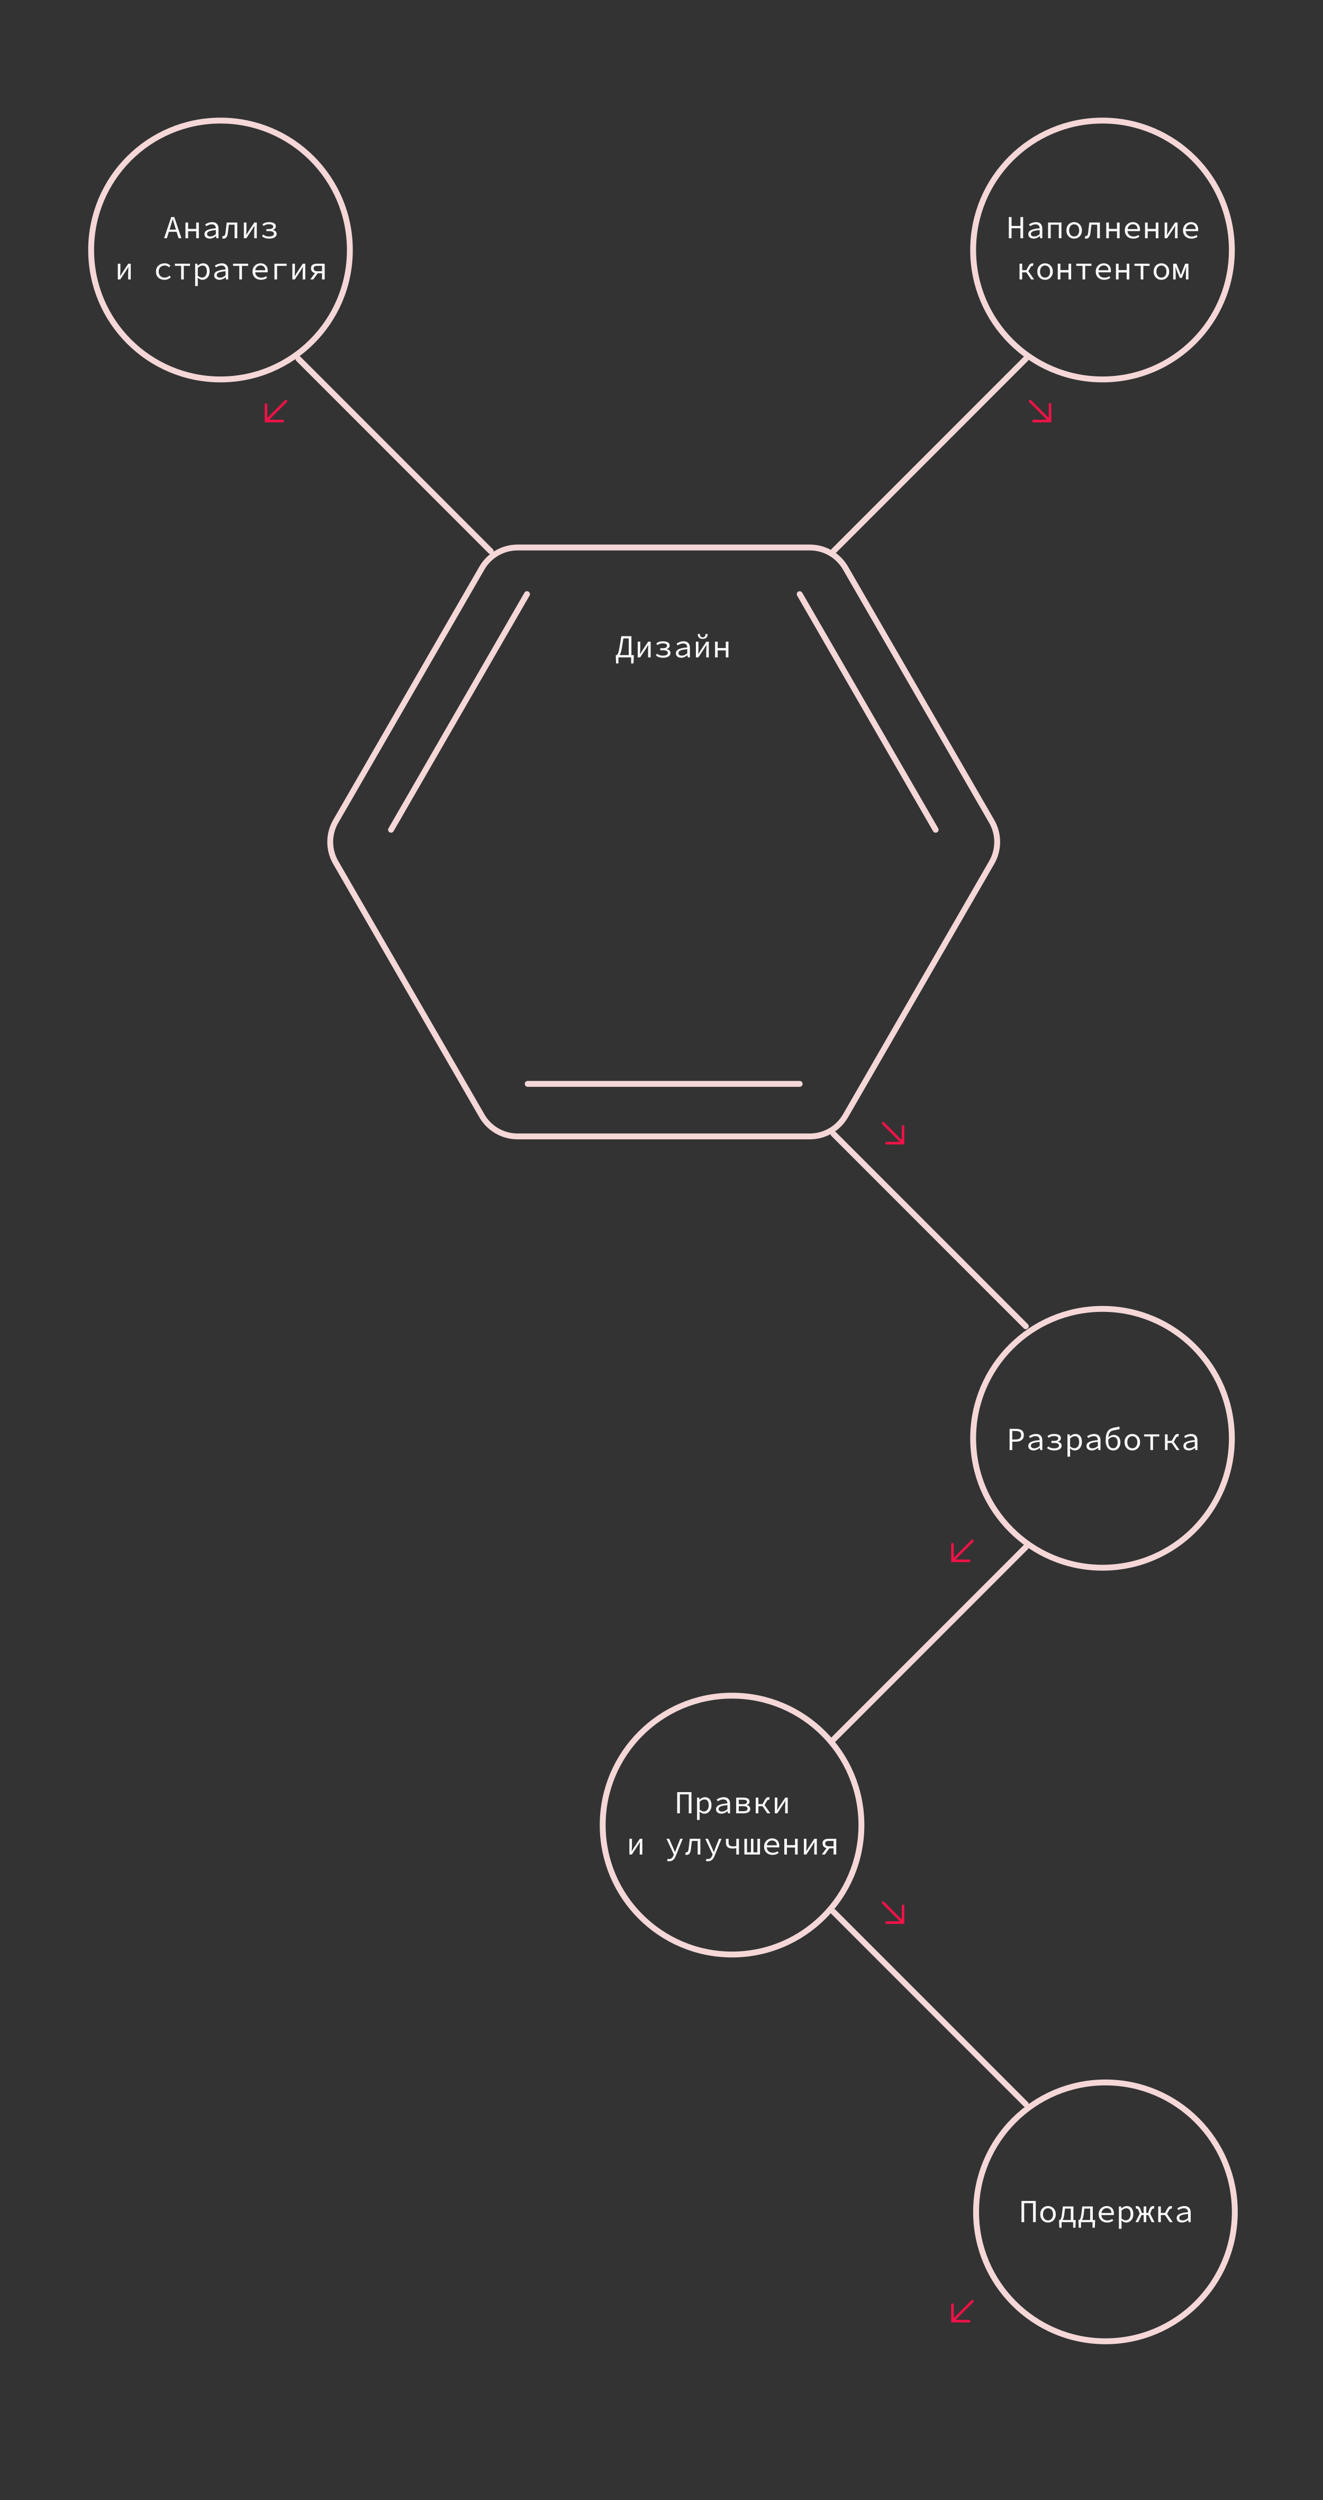 <svg width="900" height="1700" viewBox="0 0 900 1700" fill="none" xmlns="http://www.w3.org/2000/svg">
<rect x="0" y="0" width="900" height="1700" fill="#333333" stroke="none"/>
<circle cx="150" cy="170" r="88" transform="rotate(180 150 170)" stroke="#F5D7D7" stroke-width="4"/>
<path d="M111.63 162L116.492 147.568H118.56L123.422 162H121.486L118.978 153.926C118.728 153.119 118.479 152.32 118.23 151.528C117.995 150.721 117.768 149.9 117.548 149.064H117.46C117.225 149.9 116.99 150.721 116.756 151.528C116.521 152.32 116.279 153.119 116.03 153.926L113.5 162H111.63ZM114.182 157.6V156.126H120.804V157.6H114.182ZM126.163 162V151.308H127.967V155.642H133.467V151.308H135.271V162H133.467V157.248H127.967V162H126.163ZM142.721 162.264C142.061 162.264 141.452 162.147 140.895 161.912C140.337 161.663 139.897 161.311 139.575 160.856C139.252 160.401 139.091 159.859 139.091 159.228C139.091 158.025 139.692 157.116 140.895 156.5C142.097 155.869 144.077 155.444 146.835 155.224C146.82 154.74 146.717 154.293 146.527 153.882C146.351 153.471 146.057 153.149 145.647 152.914C145.236 152.665 144.686 152.54 143.997 152.54C143.542 152.54 143.087 152.606 142.633 152.738C142.193 152.855 141.767 153.017 141.357 153.222C140.961 153.413 140.594 153.611 140.257 153.816L139.553 152.584C139.905 152.349 140.33 152.115 140.829 151.88C141.342 151.631 141.892 151.433 142.479 151.286C143.065 151.125 143.674 151.044 144.305 151.044C145.287 151.044 146.094 151.227 146.725 151.594C147.37 151.961 147.847 152.474 148.155 153.134C148.477 153.779 148.639 154.549 148.639 155.444V162H147.165L147.011 160.548H146.945C146.358 161.017 145.698 161.421 144.965 161.758C144.231 162.095 143.483 162.264 142.721 162.264ZM143.205 160.812C143.821 160.812 144.429 160.673 145.031 160.394C145.632 160.115 146.233 159.727 146.835 159.228V156.412C145.309 156.544 144.107 156.727 143.227 156.962C142.361 157.197 141.745 157.497 141.379 157.864C141.027 158.216 140.851 158.627 140.851 159.096C140.851 159.492 140.961 159.822 141.181 160.086C141.401 160.335 141.687 160.519 142.039 160.636C142.405 160.753 142.794 160.812 143.205 160.812ZM152.128 162.264C151.923 162.264 151.747 162.249 151.6 162.22C151.453 162.191 151.299 162.147 151.138 162.088L151.49 160.416C151.563 160.431 151.637 160.453 151.71 160.482C151.798 160.497 151.886 160.504 151.974 160.504C152.355 160.504 152.663 160.328 152.898 159.976C153.147 159.609 153.316 159.03 153.404 158.238C153.551 157.094 153.69 155.943 153.822 154.784C153.954 153.625 154.086 152.467 154.218 151.308H161.412V162H159.586V152.782H155.648C155.545 153.765 155.435 154.755 155.318 155.752C155.201 156.735 155.076 157.717 154.944 158.7C154.797 159.888 154.482 160.783 153.998 161.384C153.529 161.971 152.905 162.264 152.128 162.264ZM165.891 162V151.308H167.651V155.752C167.651 156.324 167.629 156.955 167.585 157.644C167.541 158.319 167.505 159.001 167.475 159.69H167.563C167.769 159.353 168.003 158.971 168.267 158.546C168.546 158.106 168.781 157.725 168.971 157.402L173.019 151.308H174.691V162H172.931V157.556C172.931 156.984 172.953 156.353 172.997 155.664C173.041 154.975 173.078 154.285 173.107 153.596H173.019C172.829 153.919 172.594 154.3 172.315 154.74C172.051 155.18 171.817 155.561 171.611 155.884L167.563 162H165.891ZM183.043 162.264C182.177 162.264 181.349 162.154 180.557 161.934C179.779 161.699 179.009 161.274 178.247 160.658L179.039 159.47C179.655 159.969 180.285 160.321 180.931 160.526C181.576 160.717 182.229 160.812 182.889 160.812C184.003 160.812 184.861 160.651 185.463 160.328C186.064 159.991 186.365 159.514 186.365 158.898C186.365 158.297 186.079 157.857 185.507 157.578C184.949 157.299 184.135 157.16 183.065 157.16H181.217V155.752H182.801C183.827 155.752 184.59 155.613 185.089 155.334C185.602 155.041 185.859 154.63 185.859 154.102C185.859 153.559 185.609 153.156 185.111 152.892C184.612 152.613 183.879 152.474 182.911 152.474C182.148 152.474 181.488 152.577 180.931 152.782C180.373 152.973 179.816 153.273 179.259 153.684L178.511 152.474C179.127 152.019 179.794 151.667 180.513 151.418C181.246 151.169 182.082 151.044 183.021 151.044C183.93 151.044 184.729 151.147 185.419 151.352C186.108 151.557 186.651 151.873 187.047 152.298C187.443 152.723 187.641 153.266 187.641 153.926C187.641 154.454 187.479 154.923 187.157 155.334C186.849 155.73 186.372 156.053 185.727 156.302V156.39C186.46 156.581 187.047 156.881 187.487 157.292C187.941 157.688 188.169 158.275 188.169 159.052C188.169 159.727 187.949 160.306 187.509 160.79C187.083 161.274 186.489 161.641 185.727 161.89C184.964 162.139 184.069 162.264 183.043 162.264ZM80.147 190V179.308H81.907V183.752C81.907 184.324 81.885 184.955 81.841 185.644C81.797 186.319 81.761 187.001 81.731 187.69H81.819C82.025 187.353 82.259 186.971 82.523 186.546C82.802 186.106 83.037 185.725 83.227 185.402L87.275 179.308H88.947V190H87.187V185.556C87.187 184.984 87.209 184.353 87.253 183.664C87.297 182.975 87.334 182.285 87.363 181.596H87.275C87.085 181.919 86.85 182.3 86.571 182.74C86.307 183.18 86.073 183.561 85.867 183.884L81.819 190H80.147ZM111.942 190.264C110.827 190.264 109.823 190.044 108.928 189.604C108.048 189.164 107.351 188.526 106.838 187.69C106.339 186.854 106.09 185.849 106.09 184.676C106.09 183.473 106.361 182.454 106.904 181.618C107.447 180.782 108.165 180.144 109.06 179.704C109.969 179.264 110.967 179.044 112.052 179.044C112.932 179.044 113.687 179.198 114.318 179.506C114.963 179.814 115.506 180.181 115.946 180.606L115.044 181.772C114.604 181.391 114.149 181.09 113.68 180.87C113.211 180.65 112.69 180.54 112.118 180.54C111.297 180.54 110.571 180.716 109.94 181.068C109.309 181.405 108.818 181.889 108.466 182.52C108.129 183.136 107.96 183.855 107.96 184.676C107.96 185.483 108.129 186.194 108.466 186.81C108.803 187.426 109.28 187.91 109.896 188.262C110.527 188.599 111.253 188.768 112.074 188.768C112.734 188.768 113.335 188.636 113.878 188.372C114.435 188.108 114.934 187.793 115.374 187.426L116.188 188.592C115.601 189.12 114.941 189.531 114.208 189.824C113.489 190.117 112.734 190.264 111.942 190.264ZM123.219 190V180.782H118.973V179.308H129.269V180.782H125.023V190H123.219ZM132.759 194.51V179.308H134.255L134.409 180.672H134.475C134.974 180.203 135.546 179.814 136.191 179.506C136.851 179.198 137.511 179.044 138.171 179.044C139.139 179.044 139.946 179.271 140.591 179.726C141.251 180.166 141.75 180.797 142.087 181.618C142.424 182.425 142.593 183.385 142.593 184.5C142.593 185.703 142.366 186.737 141.911 187.602C141.456 188.467 140.862 189.127 140.129 189.582C139.396 190.037 138.596 190.264 137.731 190.264C137.247 190.264 136.712 190.147 136.125 189.912C135.553 189.663 135.025 189.318 134.541 188.878H134.475L134.563 190.902V194.51H132.759ZM137.423 188.746C138.054 188.746 138.618 188.577 139.117 188.24C139.616 187.903 140.004 187.419 140.283 186.788C140.576 186.143 140.723 185.38 140.723 184.5C140.723 183.723 140.62 183.041 140.415 182.454C140.21 181.853 139.887 181.391 139.447 181.068C139.007 180.731 138.428 180.562 137.709 180.562C137.225 180.562 136.712 180.694 136.169 180.958C135.641 181.207 135.106 181.611 134.563 182.168V187.492C135.076 187.947 135.59 188.269 136.103 188.46C136.631 188.651 137.071 188.746 137.423 188.746ZM149.316 190.264C148.656 190.264 148.048 190.147 147.49 189.912C146.933 189.663 146.493 189.311 146.17 188.856C145.848 188.401 145.686 187.859 145.686 187.228C145.686 186.025 146.288 185.116 147.49 184.5C148.693 183.869 150.673 183.444 153.43 183.224C153.416 182.74 153.313 182.293 153.122 181.882C152.946 181.471 152.653 181.149 152.242 180.914C151.832 180.665 151.282 180.54 150.592 180.54C150.138 180.54 149.683 180.606 149.228 180.738C148.788 180.855 148.363 181.017 147.952 181.222C147.556 181.413 147.19 181.611 146.852 181.816L146.148 180.584C146.5 180.349 146.926 180.115 147.424 179.88C147.938 179.631 148.488 179.433 149.074 179.286C149.661 179.125 150.27 179.044 150.9 179.044C151.883 179.044 152.69 179.227 153.32 179.594C153.966 179.961 154.442 180.474 154.75 181.134C155.073 181.779 155.234 182.549 155.234 183.444V190H153.76L153.606 188.548H153.54C152.954 189.017 152.294 189.421 151.56 189.758C150.827 190.095 150.079 190.264 149.316 190.264ZM149.8 188.812C150.416 188.812 151.025 188.673 151.626 188.394C152.228 188.115 152.829 187.727 153.43 187.228V184.412C151.905 184.544 150.702 184.727 149.822 184.962C148.957 185.197 148.341 185.497 147.974 185.864C147.622 186.216 147.446 186.627 147.446 187.096C147.446 187.492 147.556 187.822 147.776 188.086C147.996 188.335 148.282 188.519 148.634 188.636C149.001 188.753 149.39 188.812 149.8 188.812ZM162.794 190V180.782H158.548V179.308H168.844V180.782H164.598V190H162.794ZM177.547 190.264C176.476 190.264 175.501 190.044 174.621 189.604C173.756 189.164 173.066 188.526 172.553 187.69C172.04 186.839 171.783 185.82 171.783 184.632C171.783 183.473 172.04 182.476 172.553 181.64C173.066 180.804 173.734 180.166 174.555 179.726C175.391 179.271 176.286 179.044 177.239 179.044C178.266 179.044 179.138 179.257 179.857 179.682C180.59 180.093 181.148 180.672 181.529 181.42C181.925 182.168 182.123 183.048 182.123 184.06C182.123 184.265 182.116 184.463 182.101 184.654C182.086 184.845 182.064 185.013 182.035 185.16H172.993V183.752H180.957L180.495 184.258C180.495 182.997 180.202 182.051 179.615 181.42C179.043 180.789 178.266 180.474 177.283 180.474C176.623 180.474 176.007 180.635 175.435 180.958C174.878 181.281 174.43 181.75 174.093 182.366C173.756 182.982 173.587 183.737 173.587 184.632C173.587 185.556 173.77 186.326 174.137 186.942C174.504 187.558 175.002 188.027 175.633 188.35C176.264 188.658 176.975 188.812 177.767 188.812C178.412 188.812 178.992 188.724 179.505 188.548C180.033 188.357 180.539 188.108 181.023 187.8L181.683 188.988C181.155 189.34 180.546 189.641 179.857 189.89C179.182 190.139 178.412 190.264 177.547 190.264ZM186.691 190V179.308H194.985V180.782H188.495V190H186.691ZM198.87 190V179.308H200.63V183.752C200.63 184.324 200.608 184.955 200.564 185.644C200.52 186.319 200.483 187.001 200.454 187.69H200.542C200.747 187.353 200.982 186.971 201.246 186.546C201.525 186.106 201.759 185.725 201.95 185.402L205.998 179.308H207.67V190H205.91V185.556C205.91 184.984 205.932 184.353 205.976 183.664C206.02 182.975 206.057 182.285 206.086 181.596H205.998C205.807 181.919 205.573 182.3 205.294 182.74C205.03 183.18 204.795 183.561 204.59 183.884L200.542 190H198.87ZM219.057 190V185.82H215.515C215.017 185.82 214.533 185.761 214.063 185.644C213.594 185.512 213.169 185.314 212.787 185.05C212.406 184.771 212.105 184.419 211.885 183.994C211.665 183.569 211.555 183.063 211.555 182.476C211.555 181.684 211.731 181.061 212.083 180.606C212.435 180.137 212.919 179.807 213.535 179.616C214.151 179.411 214.841 179.308 215.603 179.308H220.883V190H219.057ZM215.911 184.412H219.057V180.76H215.911C215.105 180.76 214.474 180.892 214.019 181.156C213.579 181.42 213.359 181.875 213.359 182.52C213.359 183.151 213.579 183.627 214.019 183.95C214.474 184.258 215.105 184.412 215.911 184.412ZM211.071 190L214.877 184.852L216.439 185.424L213.117 190H211.071Z" fill="#F9F9F9"/>
<circle cx="750" cy="170" r="88" transform="rotate(180 750 170)" stroke="#F5D7D7" stroke-width="4"/>
<path d="M686.281 162V147.568H688.129V153.618H694.157V147.568H696.005V162H694.157V155.202H688.129V162H686.281ZM703.146 162.264C702.486 162.264 701.878 162.147 701.32 161.912C700.763 161.663 700.323 161.311 700 160.856C699.678 160.401 699.516 159.859 699.516 159.228C699.516 158.025 700.118 157.116 701.32 156.5C702.523 155.869 704.503 155.444 707.26 155.224C707.246 154.74 707.143 154.293 706.952 153.882C706.776 153.471 706.483 153.149 706.072 152.914C705.662 152.665 705.112 152.54 704.422 152.54C703.968 152.54 703.513 152.606 703.058 152.738C702.618 152.855 702.193 153.017 701.782 153.222C701.386 153.413 701.02 153.611 700.682 153.816L699.978 152.584C700.33 152.349 700.756 152.115 701.254 151.88C701.768 151.631 702.318 151.433 702.904 151.286C703.491 151.125 704.1 151.044 704.73 151.044C705.713 151.044 706.52 151.227 707.15 151.594C707.796 151.961 708.272 152.474 708.58 153.134C708.903 153.779 709.064 154.549 709.064 155.444V162H707.59L707.436 160.548H707.37C706.784 161.017 706.124 161.421 705.39 161.758C704.657 162.095 703.909 162.264 703.146 162.264ZM703.63 160.812C704.246 160.812 704.855 160.673 705.456 160.394C706.058 160.115 706.659 159.727 707.26 159.228V156.412C705.735 156.544 704.532 156.727 703.652 156.962C702.787 157.197 702.171 157.497 701.804 157.864C701.452 158.216 701.276 158.627 701.276 159.096C701.276 159.492 701.386 159.822 701.606 160.086C701.826 160.335 702.112 160.519 702.464 160.636C702.831 160.753 703.22 160.812 703.63 160.812ZM712.972 162V151.308H722.08V162H720.276V152.782H714.776V162H712.972ZM730.717 162.264C729.779 162.264 728.906 162.044 728.099 161.604C727.307 161.164 726.662 160.526 726.163 159.69C725.679 158.854 725.437 157.849 725.437 156.676C725.437 155.473 725.679 154.454 726.163 153.618C726.662 152.782 727.307 152.144 728.099 151.704C728.906 151.264 729.779 151.044 730.717 151.044C731.656 151.044 732.521 151.264 733.313 151.704C734.12 152.144 734.765 152.782 735.249 153.618C735.748 154.454 735.997 155.473 735.997 156.676C735.997 157.849 735.748 158.854 735.249 159.69C734.765 160.526 734.12 161.164 733.313 161.604C732.521 162.044 731.656 162.264 730.717 162.264ZM730.717 160.768C731.407 160.768 732.008 160.599 732.521 160.262C733.035 159.91 733.431 159.426 733.709 158.81C733.988 158.194 734.127 157.483 734.127 156.676C734.127 155.855 733.988 155.136 733.709 154.52C733.431 153.889 733.035 153.405 732.521 153.068C732.008 152.716 731.407 152.54 730.717 152.54C730.028 152.54 729.427 152.716 728.913 153.068C728.415 153.405 728.019 153.889 727.725 154.52C727.447 155.136 727.307 155.855 727.307 156.676C727.307 157.483 727.447 158.194 727.725 158.81C728.019 159.426 728.415 159.91 728.913 160.262C729.427 160.599 730.028 160.768 730.717 160.768ZM738.937 162.264C738.731 162.264 738.555 162.249 738.409 162.22C738.262 162.191 738.108 162.147 737.947 162.088L738.299 160.416C738.372 160.431 738.445 160.453 738.519 160.482C738.607 160.497 738.695 160.504 738.783 160.504C739.164 160.504 739.472 160.328 739.707 159.976C739.956 159.609 740.125 159.03 740.213 158.238C740.359 157.094 740.499 155.943 740.631 154.784C740.763 153.625 740.895 152.467 741.027 151.308H748.221V162H746.395V152.782H742.457C742.354 153.765 742.244 154.755 742.127 155.752C742.009 156.735 741.885 157.717 741.753 158.7C741.606 159.888 741.291 160.783 740.807 161.384C740.337 161.971 739.714 162.264 738.937 162.264ZM752.546 162V151.308H754.35V155.642H759.85V151.308H761.654V162H759.85V157.248H754.35V162H752.546ZM770.951 162.264C769.881 162.264 768.905 162.044 768.025 161.604C767.16 161.164 766.471 160.526 765.957 159.69C765.444 158.839 765.187 157.82 765.187 156.632C765.187 155.473 765.444 154.476 765.957 153.64C766.471 152.804 767.138 152.166 767.959 151.726C768.795 151.271 769.69 151.044 770.643 151.044C771.67 151.044 772.543 151.257 773.261 151.682C773.995 152.093 774.552 152.672 774.933 153.42C775.329 154.168 775.527 155.048 775.527 156.06C775.527 156.265 775.52 156.463 775.505 156.654C775.491 156.845 775.469 157.013 775.439 157.16H766.397V155.752H774.361L773.899 156.258C773.899 154.997 773.606 154.051 773.019 153.42C772.447 152.789 771.67 152.474 770.687 152.474C770.027 152.474 769.411 152.635 768.839 152.958C768.282 153.281 767.835 153.75 767.497 154.366C767.16 154.982 766.991 155.737 766.991 156.632C766.991 157.556 767.175 158.326 767.541 158.942C767.908 159.558 768.407 160.027 769.037 160.35C769.668 160.658 770.379 160.812 771.171 160.812C771.817 160.812 772.396 160.724 772.909 160.548C773.437 160.357 773.943 160.108 774.427 159.8L775.087 160.988C774.559 161.34 773.951 161.641 773.261 161.89C772.587 162.139 771.817 162.264 770.951 162.264ZM778.929 162V151.308H780.733V155.642H786.233V151.308H788.037V162H786.233V157.248H780.733V162H778.929ZM792.274 162V151.308H794.034V155.752C794.034 156.324 794.012 156.955 793.968 157.644C793.924 158.319 793.888 159.001 793.858 159.69H793.946C794.152 159.353 794.386 158.971 794.65 158.546C794.929 158.106 795.164 157.725 795.354 157.402L799.402 151.308H801.074V162H799.314V157.556C799.314 156.984 799.336 156.353 799.38 155.664C799.424 154.975 799.461 154.285 799.49 153.596H799.402C799.212 153.919 798.977 154.3 798.698 154.74C798.434 155.18 798.2 155.561 797.994 155.884L793.946 162H792.274ZM810.526 162.264C809.455 162.264 808.48 162.044 807.6 161.604C806.734 161.164 806.045 160.526 805.532 159.69C805.018 158.839 804.762 157.82 804.762 156.632C804.762 155.473 805.018 154.476 805.532 153.64C806.045 152.804 806.712 152.166 807.534 151.726C808.37 151.271 809.264 151.044 810.218 151.044C811.244 151.044 812.117 151.257 812.836 151.682C813.569 152.093 814.126 152.672 814.508 153.42C814.904 154.168 815.102 155.048 815.102 156.06C815.102 156.265 815.094 156.463 815.08 156.654C815.065 156.845 815.043 157.013 815.014 157.16H805.972V155.752H813.936L813.474 156.258C813.474 154.997 813.18 154.051 812.594 153.42C812.022 152.789 811.244 152.474 810.262 152.474C809.602 152.474 808.986 152.635 808.414 152.958C807.856 153.281 807.409 153.75 807.072 154.366C806.734 154.982 806.566 155.737 806.566 156.632C806.566 157.556 806.749 158.326 807.116 158.942C807.482 159.558 807.981 160.027 808.612 160.35C809.242 160.658 809.954 160.812 810.746 160.812C811.391 160.812 811.97 160.724 812.484 160.548C813.012 160.357 813.518 160.108 814.002 159.8L814.662 160.988C814.134 161.34 813.525 161.641 812.836 161.89C812.161 162.139 811.391 162.264 810.526 162.264ZM693.559 190V179.308H695.363V183.708H699.081L703.459 190H701.457L698.179 185.182H695.363V190H693.559ZM699.345 184.786L697.761 184.478L699.477 181.332C699.814 180.731 700.115 180.269 700.379 179.946C700.657 179.609 700.951 179.374 701.259 179.242C701.567 179.11 701.919 179.044 702.315 179.044C702.579 179.044 702.813 179.088 703.019 179.176L702.711 180.87C702.637 180.841 702.564 180.826 702.491 180.826C702.432 180.811 702.359 180.804 702.271 180.804C701.992 180.804 701.75 180.899 701.545 181.09C701.339 181.266 701.068 181.655 700.731 182.256L699.345 184.786ZM710.93 190.264C709.991 190.264 709.119 190.044 708.312 189.604C707.52 189.164 706.875 188.526 706.376 187.69C705.892 186.854 705.65 185.849 705.65 184.676C705.65 183.473 705.892 182.454 706.376 181.618C706.875 180.782 707.52 180.144 708.312 179.704C709.119 179.264 709.991 179.044 710.93 179.044C711.869 179.044 712.734 179.264 713.526 179.704C714.333 180.144 714.978 180.782 715.462 181.618C715.961 182.454 716.21 183.473 716.21 184.676C716.21 185.849 715.961 186.854 715.462 187.69C714.978 188.526 714.333 189.164 713.526 189.604C712.734 190.044 711.869 190.264 710.93 190.264ZM710.93 188.768C711.619 188.768 712.221 188.599 712.734 188.262C713.247 187.91 713.643 187.426 713.922 186.81C714.201 186.194 714.34 185.483 714.34 184.676C714.34 183.855 714.201 183.136 713.922 182.52C713.643 181.889 713.247 181.405 712.734 181.068C712.221 180.716 711.619 180.54 710.93 180.54C710.241 180.54 709.639 180.716 709.126 181.068C708.627 181.405 708.231 181.889 707.938 182.52C707.659 183.136 707.52 183.855 707.52 184.676C707.52 185.483 707.659 186.194 707.938 186.81C708.231 187.426 708.627 187.91 709.126 188.262C709.639 188.599 710.241 188.768 710.93 188.768ZM719.567 190V179.308H721.371V183.642H726.871V179.308H728.675V190H726.871V185.248H721.371V190H719.567ZM736.411 190V180.782H732.165V179.308H742.461V180.782H738.215V190H736.411ZM751.164 190.264C750.094 190.264 749.118 190.044 748.238 189.604C747.373 189.164 746.684 188.526 746.17 187.69C745.657 186.839 745.4 185.82 745.4 184.632C745.4 183.473 745.657 182.476 746.17 181.64C746.684 180.804 747.351 180.166 748.172 179.726C749.008 179.271 749.903 179.044 750.856 179.044C751.883 179.044 752.756 179.257 753.474 179.682C754.208 180.093 754.765 180.672 755.146 181.42C755.542 182.168 755.74 183.048 755.74 184.06C755.74 184.265 755.733 184.463 755.718 184.654C755.704 184.845 755.682 185.013 755.652 185.16H746.61V183.752H754.574L754.112 184.258C754.112 182.997 753.819 182.051 753.232 181.42C752.66 180.789 751.883 180.474 750.9 180.474C750.24 180.474 749.624 180.635 749.052 180.958C748.495 181.281 748.048 181.75 747.71 182.366C747.373 182.982 747.204 183.737 747.204 184.632C747.204 185.556 747.388 186.326 747.754 186.942C748.121 187.558 748.62 188.027 749.25 188.35C749.881 188.658 750.592 188.812 751.384 188.812C752.03 188.812 752.609 188.724 753.122 188.548C753.65 188.357 754.156 188.108 754.64 187.8L755.3 188.988C754.772 189.34 754.164 189.641 753.474 189.89C752.8 190.139 752.03 190.264 751.164 190.264ZM759.142 190V179.308H760.946V183.642H766.446V179.308H768.25V190H766.446V185.248H760.946V190H759.142ZM775.985 190V180.782H771.739V179.308H782.035V180.782H777.789V190H775.985ZM790.079 190.264C789.14 190.264 788.267 190.044 787.461 189.604C786.669 189.164 786.023 188.526 785.525 187.69C785.041 186.854 784.799 185.849 784.799 184.676C784.799 183.473 785.041 182.454 785.525 181.618C786.023 180.782 786.669 180.144 787.461 179.704C788.267 179.264 789.14 179.044 790.079 179.044C791.017 179.044 791.883 179.264 792.675 179.704C793.481 180.144 794.127 180.782 794.611 181.618C795.109 182.454 795.359 183.473 795.359 184.676C795.359 185.849 795.109 186.854 794.611 187.69C794.127 188.526 793.481 189.164 792.675 189.604C791.883 190.044 791.017 190.264 790.079 190.264ZM790.079 188.768C790.768 188.768 791.369 188.599 791.883 188.262C792.396 187.91 792.792 187.426 793.071 186.81C793.349 186.194 793.489 185.483 793.489 184.676C793.489 183.855 793.349 183.136 793.071 182.52C792.792 181.889 792.396 181.405 791.883 181.068C791.369 180.716 790.768 180.54 790.079 180.54C789.389 180.54 788.788 180.716 788.275 181.068C787.776 181.405 787.38 181.889 787.087 182.52C786.808 183.136 786.669 183.855 786.669 184.676C786.669 185.483 786.808 186.194 787.087 186.81C787.38 187.426 787.776 187.91 788.275 188.262C788.788 188.599 789.389 188.768 790.079 188.768ZM798.078 190V179.308H800.278L802.302 184.324C802.463 184.764 802.625 185.197 802.786 185.622C802.947 186.047 803.101 186.48 803.248 186.92H803.336C803.497 186.48 803.659 186.047 803.82 185.622C803.981 185.197 804.135 184.764 804.282 184.324L806.262 179.308H808.462V190H806.746V185.204C806.746 184.881 806.753 184.507 806.768 184.082C806.797 183.642 806.827 183.195 806.856 182.74C806.9 182.285 806.937 181.875 806.966 181.508H806.878C806.731 181.919 806.57 182.351 806.394 182.806C806.233 183.246 806.071 183.664 805.91 184.06L803.974 188.988H802.61L800.586 184.06C800.425 183.664 800.271 183.246 800.124 182.806C799.977 182.351 799.823 181.919 799.662 181.508H799.574C799.603 181.875 799.633 182.285 799.662 182.74C799.706 183.195 799.735 183.642 799.75 184.082C799.779 184.507 799.794 184.881 799.794 185.204V190H798.078Z" fill="#F9F9F9"/>
<circle cx="750" cy="978" r="88" transform="rotate(180 750 978)" stroke="#F5D7D7" stroke-width="4"/>
<path d="M686.787 986V971.568H691.143C692.214 971.568 693.145 971.707 693.937 971.986C694.744 972.25 695.367 972.69 695.807 973.306C696.262 973.922 696.489 974.758 696.489 975.814C696.489 976.826 696.262 977.662 695.807 978.322C695.367 978.967 694.744 979.459 693.937 979.796C693.13 980.119 692.199 980.28 691.143 980.28H688.613V986H686.787ZM688.613 978.784H690.923C692.184 978.784 693.116 978.542 693.717 978.058C694.333 977.574 694.641 976.826 694.641 975.814C694.641 974.773 694.333 974.054 693.717 973.658C693.101 973.247 692.17 973.042 690.923 973.042H688.613V978.784ZM703.146 986.264C702.486 986.264 701.878 986.147 701.32 985.912C700.763 985.663 700.323 985.311 700 984.856C699.678 984.401 699.516 983.859 699.516 983.228C699.516 982.025 700.118 981.116 701.32 980.5C702.523 979.869 704.503 979.444 707.26 979.224C707.246 978.74 707.143 978.293 706.952 977.882C706.776 977.471 706.483 977.149 706.072 976.914C705.662 976.665 705.112 976.54 704.422 976.54C703.968 976.54 703.513 976.606 703.058 976.738C702.618 976.855 702.193 977.017 701.782 977.222C701.386 977.413 701.02 977.611 700.682 977.816L699.978 976.584C700.33 976.349 700.756 976.115 701.254 975.88C701.768 975.631 702.318 975.433 702.904 975.286C703.491 975.125 704.1 975.044 704.73 975.044C705.713 975.044 706.52 975.227 707.15 975.594C707.796 975.961 708.272 976.474 708.58 977.134C708.903 977.779 709.064 978.549 709.064 979.444V986H707.59L707.436 984.548H707.37C706.784 985.017 706.124 985.421 705.39 985.758C704.657 986.095 703.909 986.264 703.146 986.264ZM703.63 984.812C704.246 984.812 704.855 984.673 705.456 984.394C706.058 984.115 706.659 983.727 707.26 983.228V980.412C705.735 980.544 704.532 980.727 703.652 980.962C702.787 981.197 702.171 981.497 701.804 981.864C701.452 982.216 701.276 982.627 701.276 983.096C701.276 983.492 701.386 983.822 701.606 984.086C701.826 984.335 702.112 984.519 702.464 984.636C702.831 984.753 703.22 984.812 703.63 984.812ZM717.086 986.264C716.22 986.264 715.392 986.154 714.6 985.934C713.822 985.699 713.052 985.274 712.29 984.658L713.082 983.47C713.698 983.969 714.328 984.321 714.974 984.526C715.619 984.717 716.272 984.812 716.932 984.812C718.046 984.812 718.904 984.651 719.506 984.328C720.107 983.991 720.408 983.514 720.408 982.898C720.408 982.297 720.122 981.857 719.55 981.578C718.992 981.299 718.178 981.16 717.108 981.16H715.26V979.752H716.844C717.87 979.752 718.633 979.613 719.132 979.334C719.645 979.041 719.902 978.63 719.902 978.102C719.902 977.559 719.652 977.156 719.154 976.892C718.655 976.613 717.922 976.474 716.954 976.474C716.191 976.474 715.531 976.577 714.974 976.782C714.416 976.973 713.859 977.273 713.302 977.684L712.554 976.474C713.17 976.019 713.837 975.667 714.556 975.418C715.289 975.169 716.125 975.044 717.064 975.044C717.973 975.044 718.772 975.147 719.462 975.352C720.151 975.557 720.694 975.873 721.09 976.298C721.486 976.723 721.684 977.266 721.684 977.926C721.684 978.454 721.522 978.923 721.2 979.334C720.892 979.73 720.415 980.053 719.77 980.302V980.39C720.503 980.581 721.09 980.881 721.53 981.292C721.984 981.688 722.212 982.275 722.212 983.052C722.212 983.727 721.992 984.306 721.552 984.79C721.126 985.274 720.532 985.641 719.77 985.89C719.007 986.139 718.112 986.264 717.086 986.264ZM726.163 990.51V975.308H727.659L727.813 976.672H727.879C728.378 976.203 728.95 975.814 729.595 975.506C730.255 975.198 730.915 975.044 731.575 975.044C732.543 975.044 733.35 975.271 733.995 975.726C734.655 976.166 735.154 976.797 735.491 977.618C735.829 978.425 735.997 979.385 735.997 980.5C735.997 981.703 735.77 982.737 735.315 983.602C734.861 984.467 734.267 985.127 733.533 985.582C732.8 986.037 732.001 986.264 731.135 986.264C730.651 986.264 730.116 986.147 729.529 985.912C728.957 985.663 728.429 985.318 727.945 984.878H727.879L727.967 986.902V990.51H726.163ZM730.827 984.746C731.458 984.746 732.023 984.577 732.521 984.24C733.02 983.903 733.409 983.419 733.687 982.788C733.981 982.143 734.127 981.38 734.127 980.5C734.127 979.723 734.025 979.041 733.819 978.454C733.614 977.853 733.291 977.391 732.851 977.068C732.411 976.731 731.832 976.562 731.113 976.562C730.629 976.562 730.116 976.694 729.573 976.958C729.045 977.207 728.51 977.611 727.967 978.168V983.492C728.481 983.947 728.994 984.269 729.507 984.46C730.035 984.651 730.475 984.746 730.827 984.746ZM742.721 986.264C742.061 986.264 741.452 986.147 740.895 985.912C740.337 985.663 739.897 985.311 739.575 984.856C739.252 984.401 739.091 983.859 739.091 983.228C739.091 982.025 739.692 981.116 740.895 980.5C742.097 979.869 744.077 979.444 746.835 979.224C746.82 978.74 746.717 978.293 746.527 977.882C746.351 977.471 746.057 977.149 745.647 976.914C745.236 976.665 744.686 976.54 743.997 976.54C743.542 976.54 743.087 976.606 742.633 976.738C742.193 976.855 741.767 977.017 741.357 977.222C740.961 977.413 740.594 977.611 740.257 977.816L739.553 976.584C739.905 976.349 740.33 976.115 740.829 975.88C741.342 975.631 741.892 975.433 742.479 975.286C743.065 975.125 743.674 975.044 744.305 975.044C745.287 975.044 746.094 975.227 746.725 975.594C747.37 975.961 747.847 976.474 748.155 977.134C748.477 977.779 748.639 978.549 748.639 979.444V986H747.165L747.011 984.548H746.945C746.358 985.017 745.698 985.421 744.965 985.758C744.231 986.095 743.483 986.264 742.721 986.264ZM743.205 984.812C743.821 984.812 744.429 984.673 745.031 984.394C745.632 984.115 746.233 983.727 746.835 983.228V980.412C745.309 980.544 744.107 980.727 743.227 980.962C742.361 981.197 741.745 981.497 741.379 981.864C741.027 982.216 740.851 982.627 740.851 983.096C740.851 983.492 740.961 983.822 741.181 984.086C741.401 984.335 741.687 984.519 742.039 984.636C742.405 984.753 742.794 984.812 743.205 984.812ZM757.342 986.264C756.242 986.264 755.303 985.993 754.526 985.45C753.763 984.907 753.177 984.13 752.766 983.118C752.355 982.106 752.15 980.903 752.15 979.51C752.15 978.102 752.253 976.907 752.458 975.924C752.678 974.927 752.979 974.113 753.36 973.482C753.756 972.837 754.233 972.323 754.79 971.942C755.347 971.546 755.978 971.245 756.682 971.04C757.401 970.835 758.171 970.666 758.992 970.534C759.432 970.475 759.777 970.424 760.026 970.38C760.29 970.321 760.517 970.263 760.708 970.204C760.913 970.131 761.126 970.043 761.346 969.94L761.72 971.59C761.427 971.781 761.082 971.927 760.686 972.03C760.305 972.118 759.865 972.199 759.366 972.272C758.574 972.389 757.87 972.529 757.254 972.69C756.653 972.837 756.139 973.049 755.714 973.328C755.289 973.607 754.944 974.01 754.68 974.538C754.416 975.051 754.218 975.741 754.086 976.606C753.969 977.471 753.91 978.557 753.91 979.862C753.91 980.845 754.035 981.703 754.284 982.436C754.548 983.169 754.929 983.741 755.428 984.152C755.941 984.563 756.572 984.768 757.32 984.768C757.951 984.768 758.486 984.599 758.926 984.262C759.381 983.91 759.725 983.433 759.96 982.832C760.195 982.216 760.312 981.505 760.312 980.698C760.312 979.965 760.195 979.327 759.96 978.784C759.725 978.241 759.381 977.823 758.926 977.53C758.486 977.237 757.943 977.09 757.298 977.09C756.755 977.09 756.183 977.229 755.582 977.508C754.995 977.787 754.431 978.307 753.888 979.07L753.822 977.706C754.306 977.046 754.893 976.547 755.582 976.21C756.286 975.873 757.005 975.704 757.738 975.704C758.618 975.704 759.388 975.902 760.048 976.298C760.723 976.694 761.243 977.266 761.61 978.014C761.991 978.762 762.182 979.657 762.182 980.698C762.182 981.842 761.969 982.832 761.544 983.668C761.119 984.489 760.539 985.127 759.806 985.582C759.087 986.037 758.266 986.264 757.342 986.264ZM770.291 986.264C769.353 986.264 768.48 986.044 767.673 985.604C766.881 985.164 766.236 984.526 765.737 983.69C765.253 982.854 765.011 981.849 765.011 980.676C765.011 979.473 765.253 978.454 765.737 977.618C766.236 976.782 766.881 976.144 767.673 975.704C768.48 975.264 769.353 975.044 770.291 975.044C771.23 975.044 772.095 975.264 772.887 975.704C773.694 976.144 774.339 976.782 774.823 977.618C775.322 978.454 775.571 979.473 775.571 980.676C775.571 981.849 775.322 982.854 774.823 983.69C774.339 984.526 773.694 985.164 772.887 985.604C772.095 986.044 771.23 986.264 770.291 986.264ZM770.291 984.768C770.981 984.768 771.582 984.599 772.095 984.262C772.609 983.91 773.005 983.426 773.283 982.81C773.562 982.194 773.701 981.483 773.701 980.676C773.701 979.855 773.562 979.136 773.283 978.52C773.005 977.889 772.609 977.405 772.095 977.068C771.582 976.716 770.981 976.54 770.291 976.54C769.602 976.54 769.001 976.716 768.487 977.068C767.989 977.405 767.593 977.889 767.299 978.52C767.021 979.136 766.881 979.855 766.881 980.676C766.881 981.483 767.021 982.194 767.299 982.81C767.593 983.426 767.989 983.91 768.487 984.262C769.001 984.599 769.602 984.768 770.291 984.768ZM782.581 986V976.782H778.335V975.308H788.631V976.782H784.385V986H782.581ZM792.494 986V975.308H794.298V979.708H798.016L802.394 986H800.392L797.114 981.182H794.298V986H792.494ZM798.28 980.786L796.696 980.478L798.412 977.332C798.75 976.731 799.05 976.269 799.314 975.946C799.593 975.609 799.886 975.374 800.194 975.242C800.502 975.11 800.854 975.044 801.25 975.044C801.514 975.044 801.749 975.088 801.954 975.176L801.646 976.87C801.573 976.841 801.5 976.826 801.426 976.826C801.368 976.811 801.294 976.804 801.206 976.804C800.928 976.804 800.686 976.899 800.48 977.09C800.275 977.266 800.004 977.655 799.666 978.256L798.28 980.786ZM808.678 986.264C808.018 986.264 807.409 986.147 806.852 985.912C806.294 985.663 805.854 985.311 805.532 984.856C805.209 984.401 805.048 983.859 805.048 983.228C805.048 982.025 805.649 981.116 806.852 980.5C808.054 979.869 810.034 979.444 812.792 979.224C812.777 978.74 812.674 978.293 812.484 977.882C812.308 977.471 812.014 977.149 811.604 976.914C811.193 976.665 810.643 976.54 809.954 976.54C809.499 976.54 809.044 976.606 808.59 976.738C808.15 976.855 807.724 977.017 807.314 977.222C806.918 977.413 806.551 977.611 806.214 977.816L805.51 976.584C805.862 976.349 806.287 976.115 806.786 975.88C807.299 975.631 807.849 975.433 808.436 975.286C809.022 975.125 809.631 975.044 810.262 975.044C811.244 975.044 812.051 975.227 812.682 975.594C813.327 975.961 813.804 976.474 814.112 977.134C814.434 977.779 814.596 978.549 814.596 979.444V986H813.122L812.968 984.548H812.902C812.315 985.017 811.655 985.421 810.922 985.758C810.188 986.095 809.44 986.264 808.678 986.264ZM809.162 984.812C809.778 984.812 810.386 984.673 810.988 984.394C811.589 984.115 812.19 983.727 812.792 983.228V980.412C811.266 980.544 810.064 980.727 809.184 980.962C808.318 981.197 807.702 981.497 807.336 981.864C806.984 982.216 806.808 982.627 806.808 983.096C806.808 983.492 806.918 983.822 807.138 984.086C807.358 984.335 807.644 984.519 807.996 984.636C808.362 984.753 808.751 984.812 809.162 984.812Z" fill="#F9F9F9"/>
<circle cx="498" cy="1241" r="88" transform="rotate(180 498 1241)" stroke="#F5D7D7" stroke-width="4"/>
<path d="M460.664 1233V1218.57H470.388V1233H468.54V1220.11H462.512V1233H460.664ZM474.163 1237.51V1222.31H475.659L475.813 1223.67H475.879C476.378 1223.2 476.95 1222.81 477.595 1222.51C478.255 1222.2 478.915 1222.04 479.575 1222.04C480.543 1222.04 481.35 1222.27 481.995 1222.73C482.655 1223.17 483.154 1223.8 483.491 1224.62C483.829 1225.42 483.997 1226.39 483.997 1227.5C483.997 1228.7 483.77 1229.74 483.315 1230.6C482.861 1231.47 482.267 1232.13 481.533 1232.58C480.8 1233.04 480.001 1233.26 479.135 1233.26C478.651 1233.26 478.116 1233.15 477.529 1232.91C476.957 1232.66 476.429 1232.32 475.945 1231.88H475.879L475.967 1233.9V1237.51H474.163ZM478.827 1231.75C479.458 1231.75 480.023 1231.58 480.521 1231.24C481.02 1230.9 481.409 1230.42 481.687 1229.79C481.981 1229.14 482.127 1228.38 482.127 1227.5C482.127 1226.72 482.025 1226.04 481.819 1225.45C481.614 1224.85 481.291 1224.39 480.851 1224.07C480.411 1223.73 479.832 1223.56 479.113 1223.56C478.629 1223.56 478.116 1223.69 477.573 1223.96C477.045 1224.21 476.51 1224.61 475.967 1225.17V1230.49C476.481 1230.95 476.994 1231.27 477.507 1231.46C478.035 1231.65 478.475 1231.75 478.827 1231.75ZM490.721 1233.26C490.061 1233.26 489.452 1233.15 488.895 1232.91C488.337 1232.66 487.897 1232.31 487.575 1231.86C487.252 1231.4 487.091 1230.86 487.091 1230.23C487.091 1229.03 487.692 1228.12 488.895 1227.5C490.097 1226.87 492.077 1226.44 494.835 1226.22C494.82 1225.74 494.717 1225.29 494.527 1224.88C494.351 1224.47 494.057 1224.15 493.647 1223.91C493.236 1223.66 492.686 1223.54 491.997 1223.54C491.542 1223.54 491.087 1223.61 490.633 1223.74C490.193 1223.86 489.767 1224.02 489.357 1224.22C488.961 1224.41 488.594 1224.61 488.257 1224.82L487.553 1223.58C487.905 1223.35 488.33 1223.11 488.829 1222.88C489.342 1222.63 489.892 1222.43 490.479 1222.29C491.065 1222.12 491.674 1222.04 492.305 1222.04C493.287 1222.04 494.094 1222.23 494.725 1222.59C495.37 1222.96 495.847 1223.47 496.155 1224.13C496.477 1224.78 496.639 1225.55 496.639 1226.44V1233H495.165L495.011 1231.55H494.945C494.358 1232.02 493.698 1232.42 492.965 1232.76C492.231 1233.1 491.483 1233.26 490.721 1233.26ZM491.205 1231.81C491.821 1231.81 492.429 1231.67 493.031 1231.39C493.632 1231.12 494.233 1230.73 494.835 1230.23V1227.41C493.309 1227.54 492.107 1227.73 491.227 1227.96C490.361 1228.2 489.745 1228.5 489.379 1228.86C489.027 1229.22 488.851 1229.63 488.851 1230.1C488.851 1230.49 488.961 1230.82 489.181 1231.09C489.401 1231.34 489.687 1231.52 490.039 1231.64C490.405 1231.75 490.794 1231.81 491.205 1231.81ZM500.788 1233V1222.31H505.738C506.559 1222.31 507.278 1222.4 507.894 1222.59C508.525 1222.77 509.016 1223.06 509.368 1223.45C509.72 1223.85 509.896 1224.37 509.896 1225.01C509.896 1225.6 509.727 1226.08 509.39 1226.47C509.053 1226.85 508.598 1227.13 508.026 1227.3V1227.37C508.451 1227.47 508.84 1227.62 509.192 1227.83C509.544 1228.04 509.823 1228.31 510.028 1228.67C510.248 1229 510.358 1229.43 510.358 1229.94C510.358 1230.65 510.167 1231.23 509.786 1231.68C509.405 1232.13 508.877 1232.47 508.202 1232.69C507.542 1232.9 506.779 1233 505.914 1233H500.788ZM502.57 1226.75H505.43C506.398 1226.75 507.087 1226.62 507.498 1226.36C507.923 1226.08 508.136 1225.69 508.136 1225.19C508.136 1224.69 507.931 1224.33 507.52 1224.11C507.124 1223.88 506.471 1223.76 505.562 1223.76H502.57V1226.75ZM502.57 1231.55H505.716C506.684 1231.55 507.395 1231.41 507.85 1231.13C508.319 1230.85 508.554 1230.42 508.554 1229.83C508.554 1229.29 508.305 1228.88 507.806 1228.6C507.307 1228.31 506.574 1228.16 505.606 1228.16H502.57V1231.55ZM514.111 1233V1222.31H515.915V1226.71H519.633L524.011 1233H522.009L518.731 1228.18H515.915V1233H514.111ZM519.897 1227.79L518.313 1227.48L520.029 1224.33C520.367 1223.73 520.667 1223.27 520.931 1222.95C521.21 1222.61 521.503 1222.37 521.811 1222.24C522.119 1222.11 522.471 1222.04 522.867 1222.04C523.131 1222.04 523.366 1222.09 523.571 1222.18L523.263 1223.87C523.19 1223.84 523.117 1223.83 523.043 1223.83C522.985 1223.81 522.911 1223.8 522.823 1223.8C522.545 1223.8 522.303 1223.9 522.097 1224.09C521.892 1224.27 521.621 1224.65 521.283 1225.26L519.897 1227.79ZM527.083 1233V1222.31H528.843V1226.75C528.843 1227.32 528.821 1227.95 528.777 1228.64C528.733 1229.32 528.696 1230 528.667 1230.69H528.755C528.96 1230.35 529.195 1229.97 529.459 1229.55C529.737 1229.11 529.972 1228.72 530.163 1228.4L534.211 1222.31H535.883V1233H534.123V1228.56C534.123 1227.98 534.145 1227.35 534.189 1226.66C534.233 1225.97 534.269 1225.29 534.299 1224.6H534.211C534.02 1224.92 533.785 1225.3 533.507 1225.74C533.243 1226.18 533.008 1226.56 532.803 1226.88L528.755 1233H527.083ZM428.147 1261V1250.31H429.907V1254.75C429.907 1255.32 429.885 1255.95 429.841 1256.64C429.797 1257.32 429.761 1258 429.731 1258.69H429.819C430.025 1258.35 430.259 1257.97 430.523 1257.55C430.802 1257.11 431.037 1256.72 431.227 1256.4L435.275 1250.31H436.947V1261H435.187V1256.56C435.187 1255.98 435.209 1255.35 435.253 1254.66C435.297 1253.97 435.334 1253.29 435.363 1252.6H435.275C435.085 1252.92 434.85 1253.3 434.571 1253.74C434.307 1254.18 434.073 1254.56 433.867 1254.88L429.819 1261H428.147ZM455.212 1265.6C454.977 1265.6 454.728 1265.58 454.464 1265.53C454.215 1265.49 453.995 1265.44 453.804 1265.38L454.178 1263.95C454.325 1263.99 454.479 1264.03 454.64 1264.06C454.816 1264.09 454.985 1264.1 455.146 1264.1C455.894 1264.1 456.503 1263.88 456.972 1263.44C457.441 1263.02 457.808 1262.47 458.072 1261.81L458.402 1261.02L453.408 1250.31H455.234L457.852 1256.23C458.057 1256.7 458.27 1257.2 458.49 1257.74C458.725 1258.27 458.952 1258.8 459.172 1259.33H459.26C459.451 1258.81 459.641 1258.29 459.832 1257.77C460.037 1257.22 460.228 1256.71 460.404 1256.23L462.736 1250.31H464.452L459.744 1261.88C459.48 1262.58 459.15 1263.21 458.754 1263.77C458.358 1264.34 457.867 1264.79 457.28 1265.11C456.708 1265.44 456.019 1265.6 455.212 1265.6ZM467.149 1261.26C466.944 1261.26 466.768 1261.25 466.621 1261.22C466.475 1261.19 466.321 1261.15 466.159 1261.09L466.511 1259.42C466.585 1259.43 466.658 1259.45 466.731 1259.48C466.819 1259.5 466.907 1259.5 466.995 1259.5C467.377 1259.5 467.685 1259.33 467.919 1258.98C468.169 1258.61 468.337 1258.03 468.425 1257.24C468.572 1256.09 468.711 1254.94 468.843 1253.78C468.975 1252.63 469.107 1251.47 469.239 1250.31H476.433V1261H474.607V1251.78H470.669C470.567 1252.76 470.457 1253.75 470.339 1254.75C470.222 1255.73 470.097 1256.72 469.965 1257.7C469.819 1258.89 469.503 1259.78 469.019 1260.38C468.55 1260.97 467.927 1261.26 467.149 1261.26ZM481.595 1265.6C481.36 1265.6 481.111 1265.58 480.847 1265.53C480.598 1265.49 480.378 1265.44 480.187 1265.38L480.561 1263.95C480.708 1263.99 480.862 1264.03 481.023 1264.06C481.199 1264.09 481.368 1264.1 481.529 1264.1C482.277 1264.1 482.886 1263.88 483.355 1263.44C483.824 1263.02 484.191 1262.47 484.455 1261.81L484.785 1261.02L479.791 1250.31H481.617L484.235 1256.23C484.44 1256.7 484.653 1257.2 484.873 1257.74C485.108 1258.27 485.335 1258.8 485.555 1259.33H485.643C485.834 1258.81 486.024 1258.29 486.215 1257.77C486.42 1257.22 486.611 1256.71 486.787 1256.23L489.119 1250.31H490.835L486.127 1261.88C485.863 1262.58 485.533 1263.21 485.137 1263.77C484.741 1264.34 484.25 1264.79 483.663 1265.11C483.091 1265.44 482.402 1265.6 481.595 1265.6ZM500.88 1261V1256.69C500.587 1256.75 500.323 1256.8 500.088 1256.84C499.868 1256.89 499.634 1256.92 499.384 1256.93C499.135 1256.94 498.82 1256.95 498.438 1256.95C497.47 1256.95 496.642 1256.82 495.952 1256.56C495.278 1256.29 494.757 1255.87 494.39 1255.3C494.024 1254.72 493.84 1253.95 493.84 1252.99V1250.31H495.644V1252.99C495.644 1253.89 495.894 1254.52 496.392 1254.91C496.906 1255.29 497.712 1255.48 498.812 1255.48C499.194 1255.48 499.538 1255.46 499.846 1255.41C500.154 1255.37 500.499 1255.3 500.88 1255.21V1250.31H502.684V1261H500.88ZM506.372 1261V1250.31H508.176V1259.53H510.86V1250.31H512.532V1259.53H515.216V1250.31H517.02V1261H506.372ZM525.547 1261.26C524.476 1261.26 523.501 1261.04 522.621 1260.6C521.756 1260.16 521.066 1259.53 520.553 1258.69C520.04 1257.84 519.783 1256.82 519.783 1255.63C519.783 1254.47 520.04 1253.48 520.553 1252.64C521.066 1251.8 521.734 1251.17 522.555 1250.73C523.391 1250.27 524.286 1250.04 525.239 1250.04C526.266 1250.04 527.138 1250.26 527.857 1250.68C528.59 1251.09 529.148 1251.67 529.529 1252.42C529.925 1253.17 530.123 1254.05 530.123 1255.06C530.123 1255.27 530.116 1255.46 530.101 1255.65C530.086 1255.84 530.064 1256.01 530.035 1256.16H520.993V1254.75H528.957L528.495 1255.26C528.495 1254 528.202 1253.05 527.615 1252.42C527.043 1251.79 526.266 1251.47 525.283 1251.47C524.623 1251.47 524.007 1251.64 523.435 1251.96C522.878 1252.28 522.43 1252.75 522.093 1253.37C521.756 1253.98 521.587 1254.74 521.587 1255.63C521.587 1256.56 521.77 1257.33 522.137 1257.94C522.504 1258.56 523.002 1259.03 523.633 1259.35C524.264 1259.66 524.975 1259.81 525.767 1259.81C526.412 1259.81 526.992 1259.72 527.505 1259.55C528.033 1259.36 528.539 1259.11 529.023 1258.8L529.683 1259.99C529.155 1260.34 528.546 1260.64 527.857 1260.89C527.182 1261.14 526.412 1261.26 525.547 1261.26ZM533.525 1261V1250.31H535.329V1254.64H540.829V1250.31H542.633V1261H540.829V1256.25H535.329V1261H533.525ZM546.87 1261V1250.31H548.63V1254.75C548.63 1255.32 548.608 1255.95 548.564 1256.64C548.52 1257.32 548.483 1258 548.454 1258.69H548.542C548.747 1258.35 548.982 1257.97 549.246 1257.55C549.525 1257.11 549.759 1256.72 549.95 1256.4L553.998 1250.31H555.67V1261H553.91V1256.56C553.91 1255.98 553.932 1255.35 553.976 1254.66C554.02 1253.97 554.057 1253.29 554.086 1252.6H553.998C553.807 1252.92 553.573 1253.3 553.294 1253.74C553.03 1254.18 552.795 1254.56 552.59 1254.88L548.542 1261H546.87ZM567.057 1261V1256.82H563.515C563.017 1256.82 562.533 1256.76 562.063 1256.64C561.594 1256.51 561.169 1256.31 560.787 1256.05C560.406 1255.77 560.105 1255.42 559.885 1254.99C559.665 1254.57 559.555 1254.06 559.555 1253.48C559.555 1252.68 559.731 1252.06 560.083 1251.61C560.435 1251.14 560.919 1250.81 561.535 1250.62C562.151 1250.41 562.841 1250.31 563.603 1250.31H568.883V1261H567.057ZM563.911 1255.41H567.057V1251.76H563.911C563.105 1251.76 562.474 1251.89 562.019 1252.16C561.579 1252.42 561.359 1252.87 561.359 1253.52C561.359 1254.15 561.579 1254.63 562.019 1254.95C562.474 1255.26 563.105 1255.41 563.911 1255.41ZM559.071 1261L562.877 1255.85L564.439 1256.42L561.117 1261H559.071Z" fill="#F9F9F9"/>
<path d="M603.057 1308.2L615.169 1308.17L615.2 1296.06C615.217 1295.93 615.207 1295.8 615.17 1295.68C615.133 1295.56 615.071 1295.45 614.987 1295.35C614.903 1295.26 614.799 1295.18 614.683 1295.13C614.566 1295.08 614.44 1295.05 614.313 1295.05C614.186 1295.05 614.06 1295.08 613.945 1295.13C613.829 1295.19 613.727 1295.26 613.644 1295.36C613.561 1295.46 613.5 1295.57 613.465 1295.69C613.43 1295.82 613.421 1295.94 613.44 1296.07L613.403 1305.15L601.379 1293.12C601.212 1292.96 600.986 1292.86 600.75 1292.86C600.514 1292.86 600.288 1292.96 600.122 1293.12C599.955 1293.29 599.861 1293.52 599.861 1293.75C599.861 1293.99 599.955 1294.21 600.122 1294.38L612.146 1306.4L603.069 1306.44C602.834 1306.44 602.608 1306.54 602.441 1306.7C602.275 1306.87 602.182 1307.1 602.183 1307.33C602.184 1307.57 602.279 1307.8 602.446 1307.96C602.613 1308.13 602.84 1308.22 603.076 1308.22L603.057 1308.2Z" fill="#F01248"/>
<circle cx="752" cy="1504" r="88" transform="rotate(180 752 1504)" stroke="#F5D7D7" stroke-width="4"/>
<path d="M694.877 1511V1496.57H704.601V1511H702.753V1498.11H696.725V1511H694.877ZM712.93 1511.26C711.991 1511.26 711.119 1511.04 710.312 1510.6C709.52 1510.16 708.875 1509.53 708.376 1508.69C707.892 1507.85 707.65 1506.85 707.65 1505.68C707.65 1504.47 707.892 1503.45 708.376 1502.62C708.875 1501.78 709.52 1501.14 710.312 1500.7C711.119 1500.26 711.991 1500.04 712.93 1500.04C713.869 1500.04 714.734 1500.26 715.526 1500.7C716.333 1501.14 716.978 1501.78 717.462 1502.62C717.961 1503.45 718.21 1504.47 718.21 1505.68C718.21 1506.85 717.961 1507.85 717.462 1508.69C716.978 1509.53 716.333 1510.16 715.526 1510.6C714.734 1511.04 713.869 1511.26 712.93 1511.26ZM712.93 1509.77C713.619 1509.77 714.221 1509.6 714.734 1509.26C715.247 1508.91 715.643 1508.43 715.922 1507.81C716.201 1507.19 716.34 1506.48 716.34 1505.68C716.34 1504.85 716.201 1504.14 715.922 1503.52C715.643 1502.89 715.247 1502.41 714.734 1502.07C714.221 1501.72 713.619 1501.54 712.93 1501.54C712.241 1501.54 711.639 1501.72 711.126 1502.07C710.627 1502.41 710.231 1502.89 709.938 1503.52C709.659 1504.14 709.52 1504.85 709.52 1505.68C709.52 1506.48 709.659 1507.19 709.938 1507.81C710.231 1508.43 710.627 1508.91 711.126 1509.26C711.639 1509.6 712.241 1509.77 712.93 1509.77ZM728.409 1511V1501.78H724.471L724.053 1505.39C723.936 1506.37 723.782 1507.19 723.591 1507.85C723.415 1508.5 723.21 1509.01 722.975 1509.39C722.741 1509.78 722.484 1510.05 722.205 1510.23C721.941 1510.41 721.663 1510.52 721.369 1510.58L720.973 1509.53C721.179 1509.42 721.369 1509.24 721.545 1508.98C721.721 1508.71 721.883 1508.28 722.029 1507.68C722.191 1507.08 722.337 1506.2 722.469 1505.04L723.041 1500.31H730.213V1511H728.409ZM720.643 1514.78L720.445 1510.67V1509.53H731.775V1510.67L731.577 1514.78H730.015V1511H722.183V1514.78H720.643ZM741.601 1511V1501.78H737.663L737.245 1505.39C737.128 1506.37 736.974 1507.19 736.783 1507.85C736.607 1508.5 736.402 1509.01 736.167 1509.39C735.932 1509.78 735.676 1510.05 735.397 1510.23C735.133 1510.41 734.854 1510.52 734.561 1510.58L734.165 1509.53C734.37 1509.42 734.561 1509.24 734.737 1508.98C734.913 1508.71 735.074 1508.28 735.221 1507.68C735.382 1507.08 735.529 1506.2 735.661 1505.04L736.233 1500.31H743.405V1511H741.601ZM733.835 1514.78L733.637 1510.67V1509.53H744.967V1510.67L744.769 1514.78H743.207V1511H735.375V1514.78H733.835ZM753.164 1511.26C752.094 1511.26 751.118 1511.04 750.238 1510.6C749.373 1510.16 748.684 1509.53 748.17 1508.69C747.657 1507.84 747.4 1506.82 747.4 1505.63C747.4 1504.47 747.657 1503.48 748.17 1502.64C748.684 1501.8 749.351 1501.17 750.172 1500.73C751.008 1500.27 751.903 1500.04 752.856 1500.04C753.883 1500.04 754.756 1500.26 755.474 1500.68C756.208 1501.09 756.765 1501.67 757.146 1502.42C757.542 1503.17 757.74 1504.05 757.74 1505.06C757.74 1505.27 757.733 1505.46 757.718 1505.65C757.704 1505.84 757.682 1506.01 757.652 1506.16H748.61V1504.75H756.574L756.112 1505.26C756.112 1504 755.819 1503.05 755.232 1502.42C754.66 1501.79 753.883 1501.47 752.9 1501.47C752.24 1501.47 751.624 1501.64 751.052 1501.96C750.495 1502.28 750.048 1502.75 749.71 1503.37C749.373 1503.98 749.204 1504.74 749.204 1505.63C749.204 1506.56 749.388 1507.33 749.754 1507.94C750.121 1508.56 750.62 1509.03 751.25 1509.35C751.881 1509.66 752.592 1509.81 753.384 1509.81C754.03 1509.81 754.609 1509.72 755.122 1509.55C755.65 1509.36 756.156 1509.11 756.64 1508.8L757.3 1509.99C756.772 1510.34 756.164 1510.64 755.474 1510.89C754.8 1511.14 754.03 1511.26 753.164 1511.26ZM761.142 1515.51V1500.31H762.638L762.792 1501.67H762.858C763.356 1501.2 763.928 1500.81 764.574 1500.51C765.234 1500.2 765.894 1500.04 766.554 1500.04C767.522 1500.04 768.328 1500.27 768.974 1500.73C769.634 1501.17 770.132 1501.8 770.47 1502.62C770.807 1503.42 770.976 1504.39 770.976 1505.5C770.976 1506.7 770.748 1507.74 770.294 1508.6C769.839 1509.47 769.245 1510.13 768.512 1510.58C767.778 1511.04 766.979 1511.26 766.114 1511.26C765.63 1511.26 765.094 1511.15 764.508 1510.91C763.936 1510.66 763.408 1510.32 762.924 1509.88H762.858L762.946 1511.9V1515.51H761.142ZM765.806 1509.75C766.436 1509.75 767.001 1509.58 767.5 1509.24C767.998 1508.9 768.387 1508.42 768.666 1507.79C768.959 1507.14 769.106 1506.38 769.106 1505.5C769.106 1504.72 769.003 1504.04 768.798 1503.45C768.592 1502.85 768.27 1502.39 767.83 1502.07C767.39 1501.73 766.81 1501.56 766.092 1501.56C765.608 1501.56 765.094 1501.69 764.552 1501.96C764.024 1502.21 763.488 1502.61 762.946 1503.17V1508.49C763.459 1508.95 763.972 1509.27 764.486 1509.46C765.014 1509.65 765.454 1509.75 765.806 1509.75ZM772.419 1511L775.565 1504.75H778.007V1500.31H779.767V1504.75H782.209L785.355 1511H783.463L781.153 1506.16H779.767V1511H778.007V1506.16H776.621L774.311 1511H772.419ZM775.499 1505.7L774.575 1503.19C774.355 1502.59 774.128 1502.21 773.893 1502.05C773.673 1501.88 773.438 1501.8 773.189 1501.8C773.116 1501.8 773.05 1501.8 772.991 1501.8C772.947 1501.8 772.888 1501.82 772.815 1501.85L772.551 1500.15C772.624 1500.11 772.72 1500.08 772.837 1500.07C772.954 1500.05 773.079 1500.04 773.211 1500.04C773.783 1500.04 774.289 1500.2 774.729 1500.51C775.169 1500.81 775.55 1501.41 775.873 1502.29L777.061 1505.48L775.499 1505.7ZM782.275 1505.7L780.713 1505.48L781.901 1502.29C782.238 1501.41 782.62 1500.81 783.045 1500.51C783.485 1500.2 783.991 1500.04 784.563 1500.04C784.695 1500.04 784.82 1500.06 784.937 1500.09C785.054 1500.1 785.15 1500.12 785.223 1500.15L784.959 1501.85C784.9 1501.82 784.842 1501.8 784.783 1501.8C784.724 1501.8 784.658 1501.8 784.585 1501.8C784.35 1501.8 784.116 1501.88 783.881 1502.05C783.646 1502.21 783.419 1502.59 783.199 1503.19L782.275 1505.7ZM787.899 1511V1500.31H789.703V1504.71H793.421L797.799 1511H795.797L792.519 1506.18H789.703V1511H787.899ZM793.685 1505.79L792.101 1505.48L793.817 1502.33C794.154 1501.73 794.455 1501.27 794.719 1500.95C794.997 1500.61 795.291 1500.37 795.599 1500.24C795.907 1500.11 796.259 1500.04 796.655 1500.04C796.919 1500.04 797.153 1500.09 797.359 1500.18L797.051 1501.87C796.977 1501.84 796.904 1501.83 796.831 1501.83C796.772 1501.81 796.699 1501.8 796.611 1501.8C796.332 1501.8 796.09 1501.9 795.885 1502.09C795.679 1502.27 795.408 1502.65 795.071 1503.26L793.685 1505.79ZM804.082 1511.26C803.422 1511.26 802.813 1511.15 802.256 1510.91C801.699 1510.66 801.259 1510.31 800.936 1509.86C800.613 1509.4 800.452 1508.86 800.452 1508.23C800.452 1507.03 801.053 1506.12 802.256 1505.5C803.459 1504.87 805.439 1504.44 808.196 1504.22C808.181 1503.74 808.079 1503.29 807.888 1502.88C807.712 1502.47 807.419 1502.15 807.008 1501.91C806.597 1501.66 806.047 1501.54 805.358 1501.54C804.903 1501.54 804.449 1501.61 803.994 1501.74C803.554 1501.86 803.129 1502.02 802.718 1502.22C802.322 1502.41 801.955 1502.61 801.618 1502.82L800.914 1501.58C801.266 1501.35 801.691 1501.11 802.19 1500.88C802.703 1500.63 803.253 1500.43 803.84 1500.29C804.427 1500.12 805.035 1500.04 805.666 1500.04C806.649 1500.04 807.455 1500.23 808.086 1500.59C808.731 1500.96 809.208 1501.47 809.516 1502.13C809.839 1502.78 810 1503.55 810 1504.44V1511H808.526L808.372 1509.55H808.306C807.719 1510.02 807.059 1510.42 806.326 1510.76C805.593 1511.1 804.845 1511.26 804.082 1511.26ZM804.566 1509.81C805.182 1509.81 805.791 1509.67 806.392 1509.39C806.993 1509.12 807.595 1508.73 808.196 1508.23V1505.41C806.671 1505.54 805.468 1505.73 804.588 1505.96C803.723 1506.2 803.107 1506.5 802.74 1506.86C802.388 1507.22 802.212 1507.63 802.212 1508.1C802.212 1508.49 802.322 1508.82 802.542 1509.09C802.762 1509.34 803.048 1509.52 803.4 1509.64C803.767 1509.75 804.155 1509.81 804.566 1509.81Z" fill="#F9F9F9"/>
<path d="M647.055 1567.06L647.087 1579.17L659.199 1579.2C659.325 1579.22 659.453 1579.21 659.575 1579.17C659.697 1579.13 659.81 1579.07 659.905 1578.99C660.001 1578.9 660.077 1578.8 660.129 1578.68C660.181 1578.57 660.208 1578.44 660.207 1578.31C660.206 1578.19 660.178 1578.06 660.124 1577.95C660.07 1577.83 659.992 1577.73 659.896 1577.64C659.799 1577.56 659.685 1577.5 659.563 1577.47C659.441 1577.43 659.312 1577.42 659.186 1577.44L650.11 1577.4L662.134 1565.38C662.301 1565.21 662.394 1564.99 662.394 1564.75C662.394 1564.52 662.301 1564.29 662.134 1564.12C661.967 1563.96 661.741 1563.86 661.506 1563.86C661.27 1563.86 661.044 1563.96 660.877 1564.12L648.853 1576.15L648.815 1567.07C648.814 1566.83 648.72 1566.61 648.553 1566.44C648.385 1566.28 648.159 1566.18 647.923 1566.18C647.687 1566.19 647.461 1566.28 647.295 1566.45C647.129 1566.61 647.036 1566.84 647.037 1567.08L647.055 1567.06Z" fill="#F01248"/>
<path id="dof-pentagon"
  d="M228.392 586.5C223.391 577.837 223.391 567.163 228.392 558.5L327.822 386.283C332.824 377.62 342.067 372.283 352.071 372.283H550.929C560.933 372.283 570.176 377.62 575.178 386.283L674.608 558.5C679.609 567.163 679.609 577.837 674.608 586.5L575.178 758.717C570.176 767.38 560.933 772.717 550.93 772.717H352.071C342.067 772.717 332.824 767.38 327.822 758.717L228.392 586.5Z"
  stroke="#F5D7D7" stroke-width="4" fill="transparent" />
<path d="M567 374.815L697.815 244" stroke="#F5D7D7" stroke-width="4" stroke-linecap="round"/>
<path d="M266 564.215L358.5 404" stroke="#F5D7D7" stroke-width="4" stroke-linecap="round"/>
<path d="M636.5 564.215L544 404" stroke="#F5D7D7" stroke-width="4" stroke-linecap="round"/>
<path d="M359 737H544" stroke="#F5D7D7" stroke-width="4" stroke-linecap="round"/>
<path d="M567 1182.81L697.815 1052" stroke="#F5D7D7" stroke-width="4" stroke-linecap="round"/>
<path d="M567 771L697.815 901.815" stroke="#F5D7D7" stroke-width="4" stroke-linecap="round"/>
<path d="M567 1300L697.815 1430.81" stroke="#F5D7D7" stroke-width="4" stroke-linecap="round"/>
<path d="M333.816 374.815L203.002 244" stroke="#F5D7D7" stroke-width="4" stroke-linecap="round"/>
<path d="M419.108 451.136L418.91 446.538V445.438H431.142V446.538L430.944 451.136H429.338V447H420.714V451.136H419.108ZM427.71 447V434.108H424.08C423.948 434.929 423.83 435.67 423.728 436.33C423.625 436.99 423.522 437.65 423.42 438.31C423.332 438.97 423.207 439.718 423.046 440.554C422.87 441.625 422.672 442.534 422.452 443.282C422.232 444.015 421.997 444.609 421.748 445.064C421.513 445.519 421.256 445.863 420.978 446.098C420.714 446.318 420.42 446.457 420.098 446.516L419.57 445.438C419.76 445.365 419.951 445.167 420.142 444.844C420.347 444.507 420.552 443.979 420.758 443.26C420.963 442.527 421.176 441.522 421.396 440.246C421.572 439.293 421.726 438.435 421.858 437.672C421.99 436.895 422.114 436.11 422.232 435.318C422.349 434.511 422.488 433.595 422.65 432.568H429.536V447H427.71ZM433.817 447V436.308H435.577V440.752C435.577 441.324 435.555 441.955 435.511 442.644C435.467 443.319 435.431 444.001 435.401 444.69H435.489C435.695 444.353 435.929 443.971 436.193 443.546C436.472 443.106 436.707 442.725 436.897 442.402L440.945 436.308H442.617V447H440.857V442.556C440.857 441.984 440.879 441.353 440.923 440.664C440.967 439.975 441.004 439.285 441.033 438.596H440.945C440.755 438.919 440.52 439.3 440.241 439.74C439.977 440.18 439.743 440.561 439.537 440.884L435.489 447H433.817ZM450.969 447.264C450.103 447.264 449.275 447.154 448.483 446.934C447.705 446.699 446.935 446.274 446.173 445.658L446.965 444.47C447.581 444.969 448.211 445.321 448.857 445.526C449.502 445.717 450.155 445.812 450.815 445.812C451.929 445.812 452.787 445.651 453.389 445.328C453.99 444.991 454.291 444.514 454.291 443.898C454.291 443.297 454.005 442.857 453.433 442.578C452.875 442.299 452.061 442.16 450.991 442.16H449.143V440.752H450.727C451.753 440.752 452.516 440.613 453.015 440.334C453.528 440.041 453.785 439.63 453.785 439.102C453.785 438.559 453.535 438.156 453.037 437.892C452.538 437.613 451.805 437.474 450.837 437.474C450.074 437.474 449.414 437.577 448.857 437.782C448.299 437.973 447.742 438.273 447.185 438.684L446.437 437.474C447.053 437.019 447.72 436.667 448.439 436.418C449.172 436.169 450.008 436.044 450.947 436.044C451.856 436.044 452.655 436.147 453.345 436.352C454.034 436.557 454.577 436.873 454.973 437.298C455.369 437.723 455.567 438.266 455.567 438.926C455.567 439.454 455.405 439.923 455.083 440.334C454.775 440.73 454.298 441.053 453.653 441.302V441.39C454.386 441.581 454.973 441.881 455.413 442.292C455.867 442.688 456.095 443.275 456.095 444.052C456.095 444.727 455.875 445.306 455.435 445.79C455.009 446.274 454.415 446.641 453.653 446.89C452.89 447.139 451.995 447.264 450.969 447.264ZM463.412 447.264C462.752 447.264 462.143 447.147 461.586 446.912C461.029 446.663 460.589 446.311 460.266 445.856C459.943 445.401 459.782 444.859 459.782 444.228C459.782 443.025 460.383 442.116 461.586 441.5C462.789 440.869 464.769 440.444 467.526 440.224C467.511 439.74 467.409 439.293 467.218 438.882C467.042 438.471 466.749 438.149 466.338 437.914C465.927 437.665 465.377 437.54 464.688 437.54C464.233 437.54 463.779 437.606 463.324 437.738C462.884 437.855 462.459 438.017 462.048 438.222C461.652 438.413 461.285 438.611 460.948 438.816L460.244 437.584C460.596 437.349 461.021 437.115 461.52 436.88C462.033 436.631 462.583 436.433 463.17 436.286C463.757 436.125 464.365 436.044 464.996 436.044C465.979 436.044 466.785 436.227 467.416 436.594C468.061 436.961 468.538 437.474 468.846 438.134C469.169 438.779 469.33 439.549 469.33 440.444V447H467.856L467.702 445.548H467.636C467.049 446.017 466.389 446.421 465.656 446.758C464.923 447.095 464.175 447.264 463.412 447.264ZM463.896 445.812C464.512 445.812 465.121 445.673 465.722 445.394C466.323 445.115 466.925 444.727 467.526 444.228V441.412C466.001 441.544 464.798 441.727 463.918 441.962C463.053 442.197 462.437 442.497 462.07 442.864C461.718 443.216 461.542 443.627 461.542 444.096C461.542 444.492 461.652 444.822 461.872 445.086C462.092 445.335 462.378 445.519 462.73 445.636C463.097 445.753 463.485 445.812 463.896 445.812ZM473.391 447V436.308H475.151V440.752C475.151 441.324 475.129 441.955 475.085 442.644C475.041 443.319 475.005 444.001 474.975 444.69H475.063C475.269 444.353 475.503 443.971 475.767 443.546C476.046 443.106 476.281 442.725 476.471 442.402L480.519 436.308H482.191V447H480.431V442.556C480.431 441.984 480.453 441.353 480.497 440.664C480.541 439.975 480.578 439.285 480.607 438.596H480.519C480.329 438.919 480.094 439.3 479.815 439.74C479.551 440.18 479.317 440.561 479.111 440.884L475.063 447H473.391ZM478.033 434.416C477.212 434.416 476.552 434.262 476.053 433.954C475.555 433.646 475.195 433.243 474.975 432.744C474.755 432.231 474.623 431.695 474.579 431.138L476.075 431.05C476.09 431.461 476.156 431.842 476.273 432.194C476.405 432.546 476.611 432.832 476.889 433.052C477.168 433.257 477.549 433.36 478.033 433.36C478.517 433.36 478.899 433.257 479.177 433.052C479.456 432.832 479.654 432.546 479.771 432.194C479.903 431.842 479.977 431.461 479.991 431.05L481.487 431.138C481.458 431.695 481.326 432.231 481.091 432.744C480.871 433.243 480.512 433.646 480.013 433.954C479.515 434.262 478.855 434.416 478.033 434.416ZM486.429 447V436.308H488.233V440.642H493.733V436.308H495.537V447H493.733V442.248H488.233V447H486.429Z" fill="#F9F9F9"/>
<path d="M703.057 287.201L715.169 287.169L715.2 275.057C715.217 274.931 715.207 274.803 715.17 274.681C715.133 274.559 715.071 274.447 714.987 274.351C714.903 274.255 714.799 274.179 714.683 274.127C714.566 274.075 714.44 274.048 714.313 274.049C714.186 274.05 714.06 274.079 713.945 274.132C713.829 274.186 713.727 274.264 713.644 274.361C713.561 274.457 713.5 274.571 713.465 274.693C713.43 274.816 713.421 274.944 713.44 275.07L713.403 284.146L701.379 272.122C701.212 271.955 700.986 271.862 700.75 271.862C700.514 271.862 700.288 271.955 700.122 272.122C699.955 272.289 699.861 272.515 699.861 272.751C699.861 272.986 699.955 273.213 700.122 273.379L712.146 285.403L703.069 285.441C702.834 285.442 702.608 285.536 702.441 285.704C702.275 285.871 702.182 286.098 702.183 286.333C702.184 286.569 702.279 286.795 702.446 286.961C702.613 287.128 702.84 287.221 703.076 287.22L703.057 287.201Z" fill="#F01248"/>
<path d="M647.055 1050.06L647.087 1062.17L659.199 1062.2C659.325 1062.22 659.453 1062.21 659.575 1062.17C659.697 1062.13 659.81 1062.07 659.905 1061.99C660.001 1061.9 660.077 1061.8 660.129 1061.68C660.181 1061.57 660.208 1061.44 660.207 1061.31C660.206 1061.19 660.178 1061.06 660.124 1060.95C660.07 1060.83 659.992 1060.73 659.896 1060.64C659.799 1060.56 659.685 1060.5 659.563 1060.47C659.441 1060.43 659.312 1060.42 659.186 1060.44L650.11 1060.4L662.134 1048.38C662.301 1048.21 662.394 1047.99 662.394 1047.75C662.394 1047.52 662.301 1047.29 662.134 1047.12C661.967 1046.96 661.741 1046.86 661.506 1046.86C661.27 1046.86 661.044 1046.96 660.877 1047.12L648.853 1059.15L648.815 1050.07C648.814 1049.83 648.72 1049.61 648.553 1049.44C648.385 1049.28 648.159 1049.18 647.923 1049.18C647.687 1049.19 647.461 1049.28 647.295 1049.45C647.129 1049.61 647.036 1049.84 647.037 1050.08L647.055 1050.06Z" fill="#F01248"/>
<path d="M603.057 778.201L615.169 778.17L615.2 766.058C615.217 765.932 615.207 765.803 615.17 765.681C615.133 765.56 615.071 765.447 614.987 765.351C614.903 765.256 614.799 765.179 614.683 765.127C614.566 765.075 614.44 765.049 614.313 765.05C614.186 765.051 614.06 765.079 613.945 765.133C613.829 765.186 613.727 765.264 613.644 765.361C613.561 765.458 613.5 765.571 613.465 765.694C613.43 765.816 613.421 765.945 613.44 766.071L613.403 775.147L601.379 763.123C601.212 762.956 600.986 762.862 600.75 762.862C600.514 762.862 600.288 762.956 600.122 763.123C599.955 763.289 599.861 763.515 599.861 763.751C599.861 763.987 599.955 764.213 600.122 764.38L612.146 776.404L603.069 776.441C602.834 776.442 602.608 776.537 602.441 776.704C602.275 776.872 602.182 777.098 602.183 777.334C602.184 777.57 602.279 777.796 602.446 777.962C602.613 778.128 602.84 778.221 603.076 778.22L603.057 778.201Z" fill="#F01248"/>
<path d="M180.051 275.057L180.083 287.169L192.195 287.201C192.321 287.218 192.449 287.208 192.571 287.171C192.693 287.134 192.806 287.071 192.901 286.987C192.997 286.903 193.073 286.799 193.125 286.683C193.177 286.567 193.204 286.441 193.203 286.314C193.202 286.186 193.174 286.061 193.12 285.945C193.066 285.83 192.989 285.727 192.892 285.644C192.795 285.562 192.682 285.501 192.559 285.466C192.437 285.43 192.308 285.422 192.182 285.441L183.106 285.403L195.13 273.379C195.297 273.213 195.39 272.987 195.39 272.751C195.39 272.515 195.297 272.289 195.13 272.122C194.963 271.956 194.737 271.862 194.502 271.862C194.266 271.862 194.04 271.956 193.873 272.122L181.849 284.146L181.811 275.07C181.811 274.834 181.716 274.608 181.549 274.442C181.381 274.276 181.155 274.183 180.919 274.184C180.683 274.185 180.457 274.279 180.291 274.447C180.125 274.614 180.032 274.84 180.033 275.076L180.051 275.057Z" fill="#F01248"/>
</svg>
